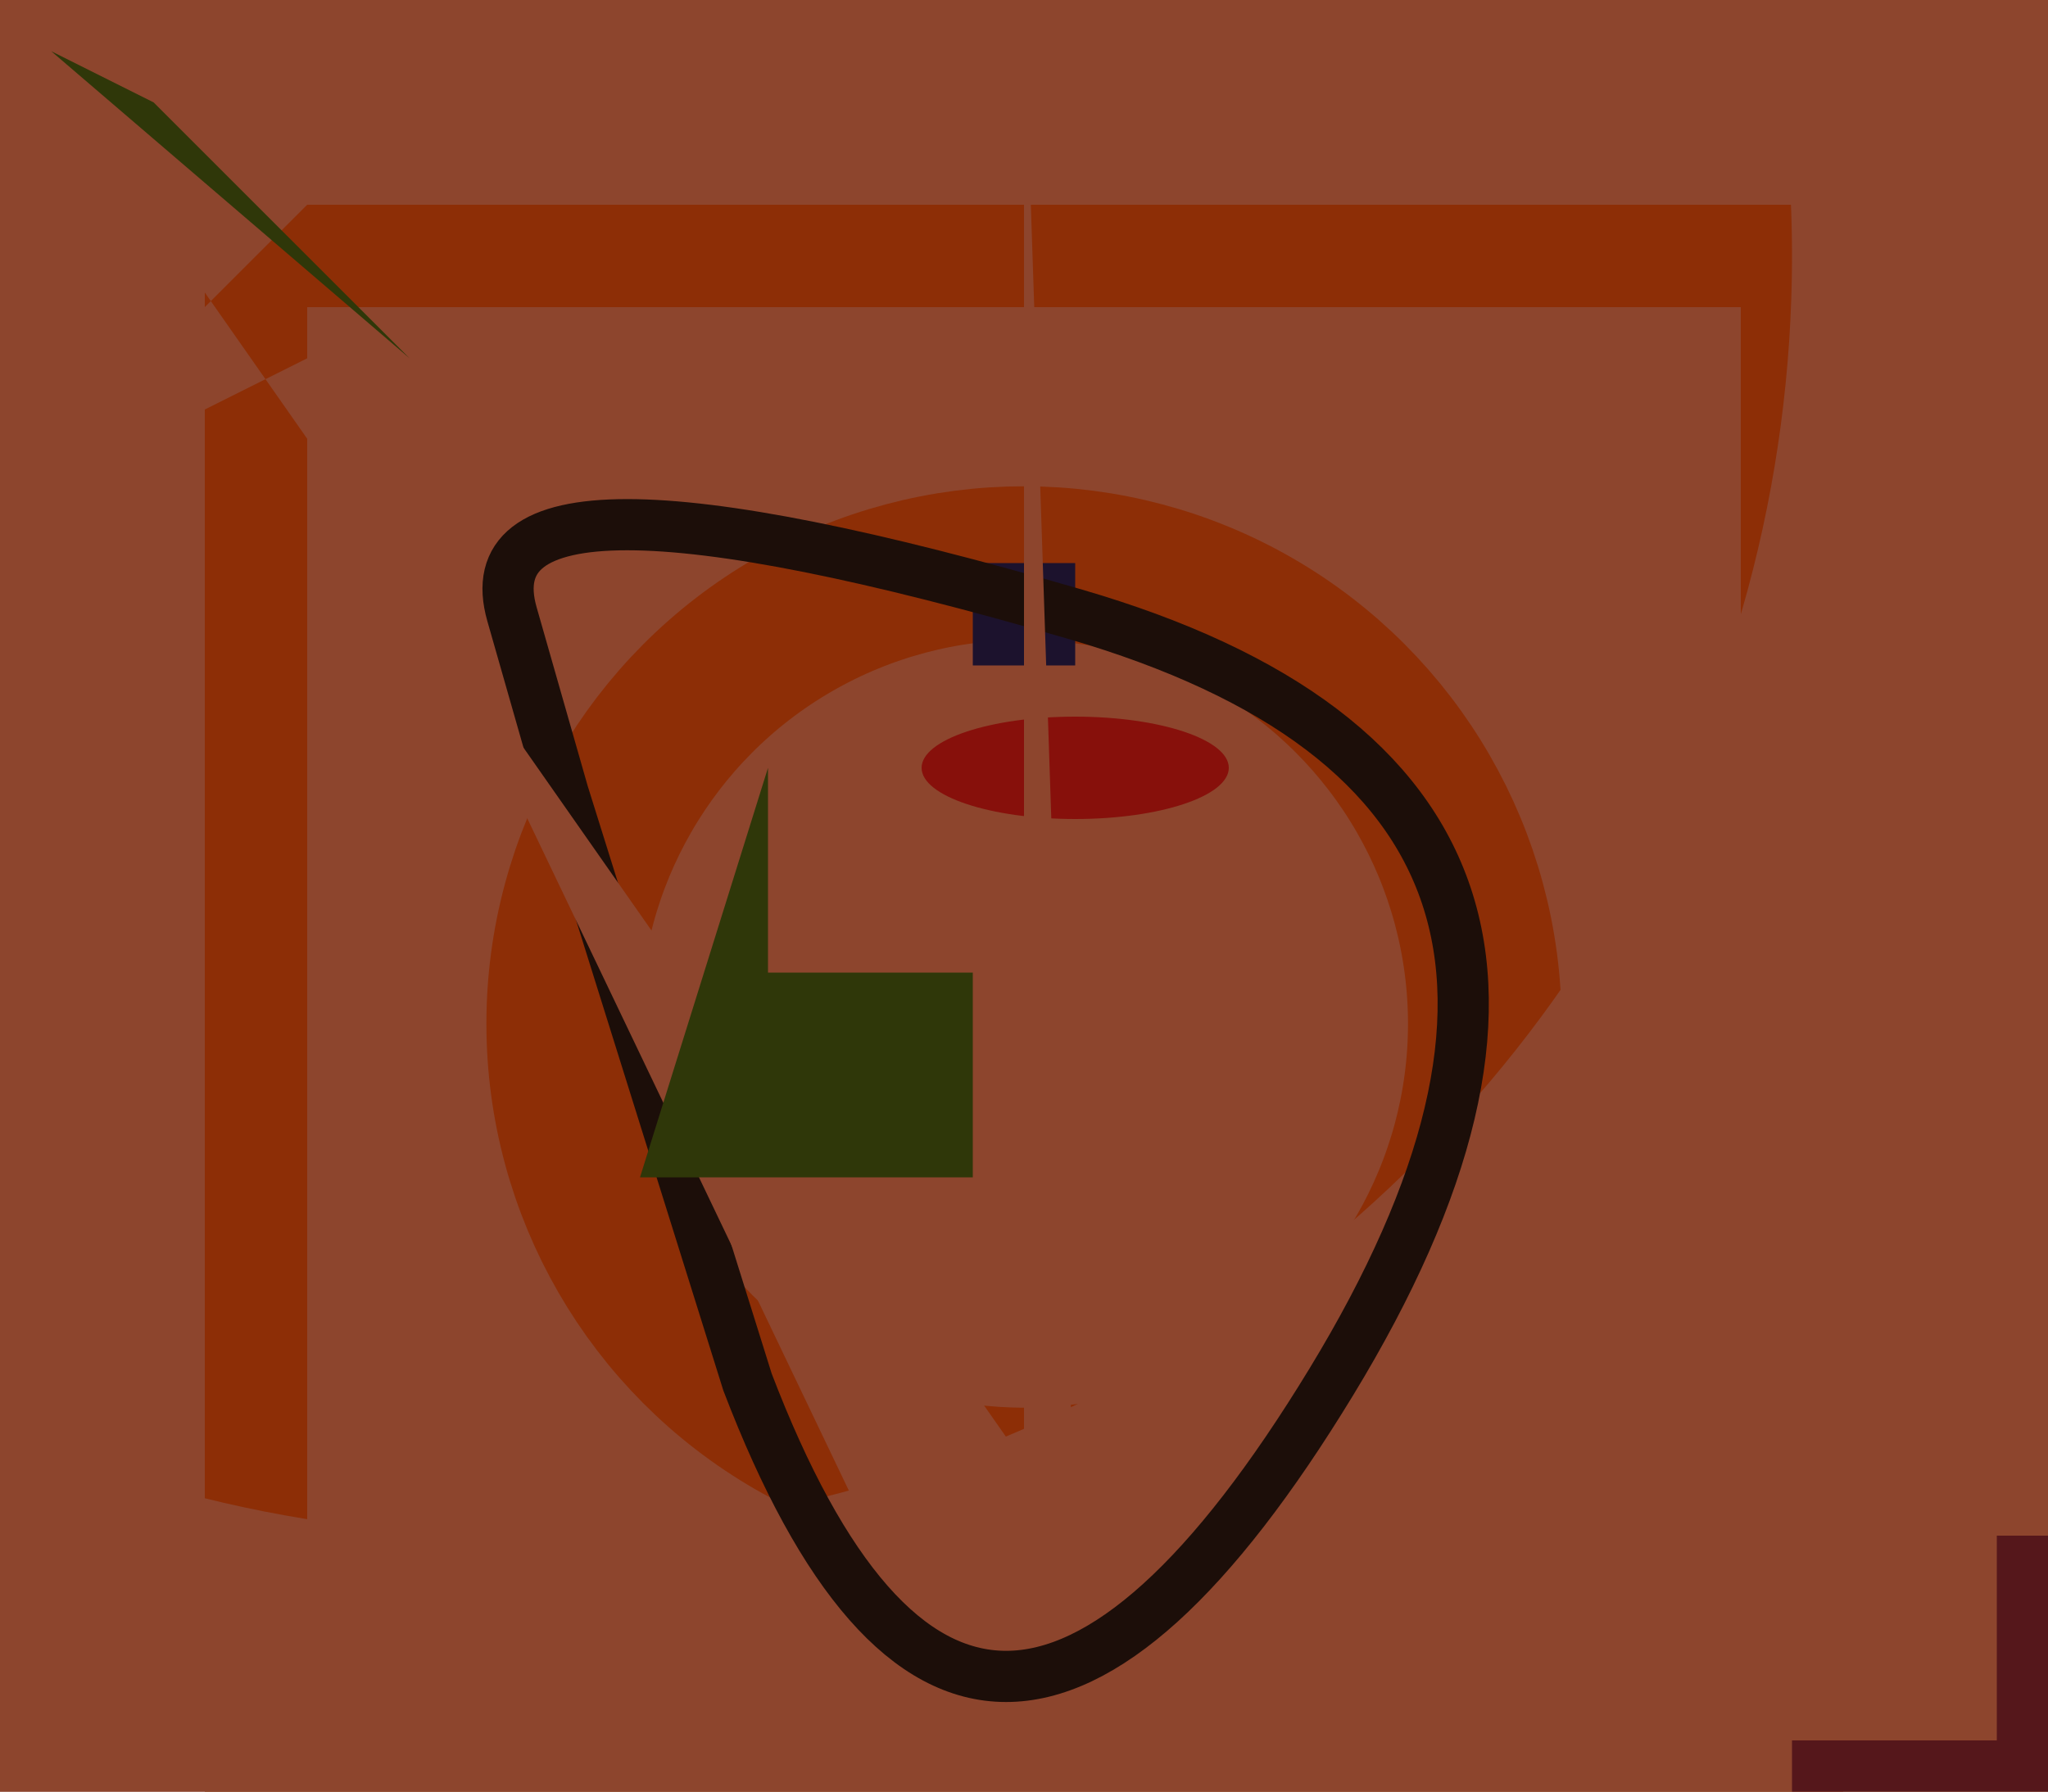 <?xml version="1.0" encoding="UTF-8"?>
<svg xmlns="http://www.w3.org/2000/svg" width="800" height="700" viewBox="0 0 40 35"><rect width="40" height="35" fill="#8d452d"/>
	<rect width="30" height="30" x="5" y="5" stroke-width="2" fill-opacity="0" stroke="#8d2e06"/>
	<circle cx="20" cy="20" r="9" stroke-width="3" fill-opacity="0" stroke="#8d2e06"/>
	<circle cx="10" cy="5" r="34" stroke-width="18" fill-opacity="0" stroke="#8d452d"/>
	<rect x="19" y="11" width="2" height="2" fill="#1c122d"/>
	<ellipse cx="21" cy="15" rx="3" ry="1" fill="#87100b"/>
	<path d="M11 15.5T10 12 21 12 26 27 14.6 27Z" stroke="#1c0e09" fill="none"/>
	<polygon points="0 0 10 0 0 10 6 7 17 30 20 30 20 0 21 30" fill="#8d452d"/>
	<path d="M1 1l2 1 5 5zM15 15v4h4v4h-6.5" fill="#2f3709"/>
	<polygon points="40,35  40,30  39,30  39,34  35,34  35,35" fill="#55171b"/>
</svg>
